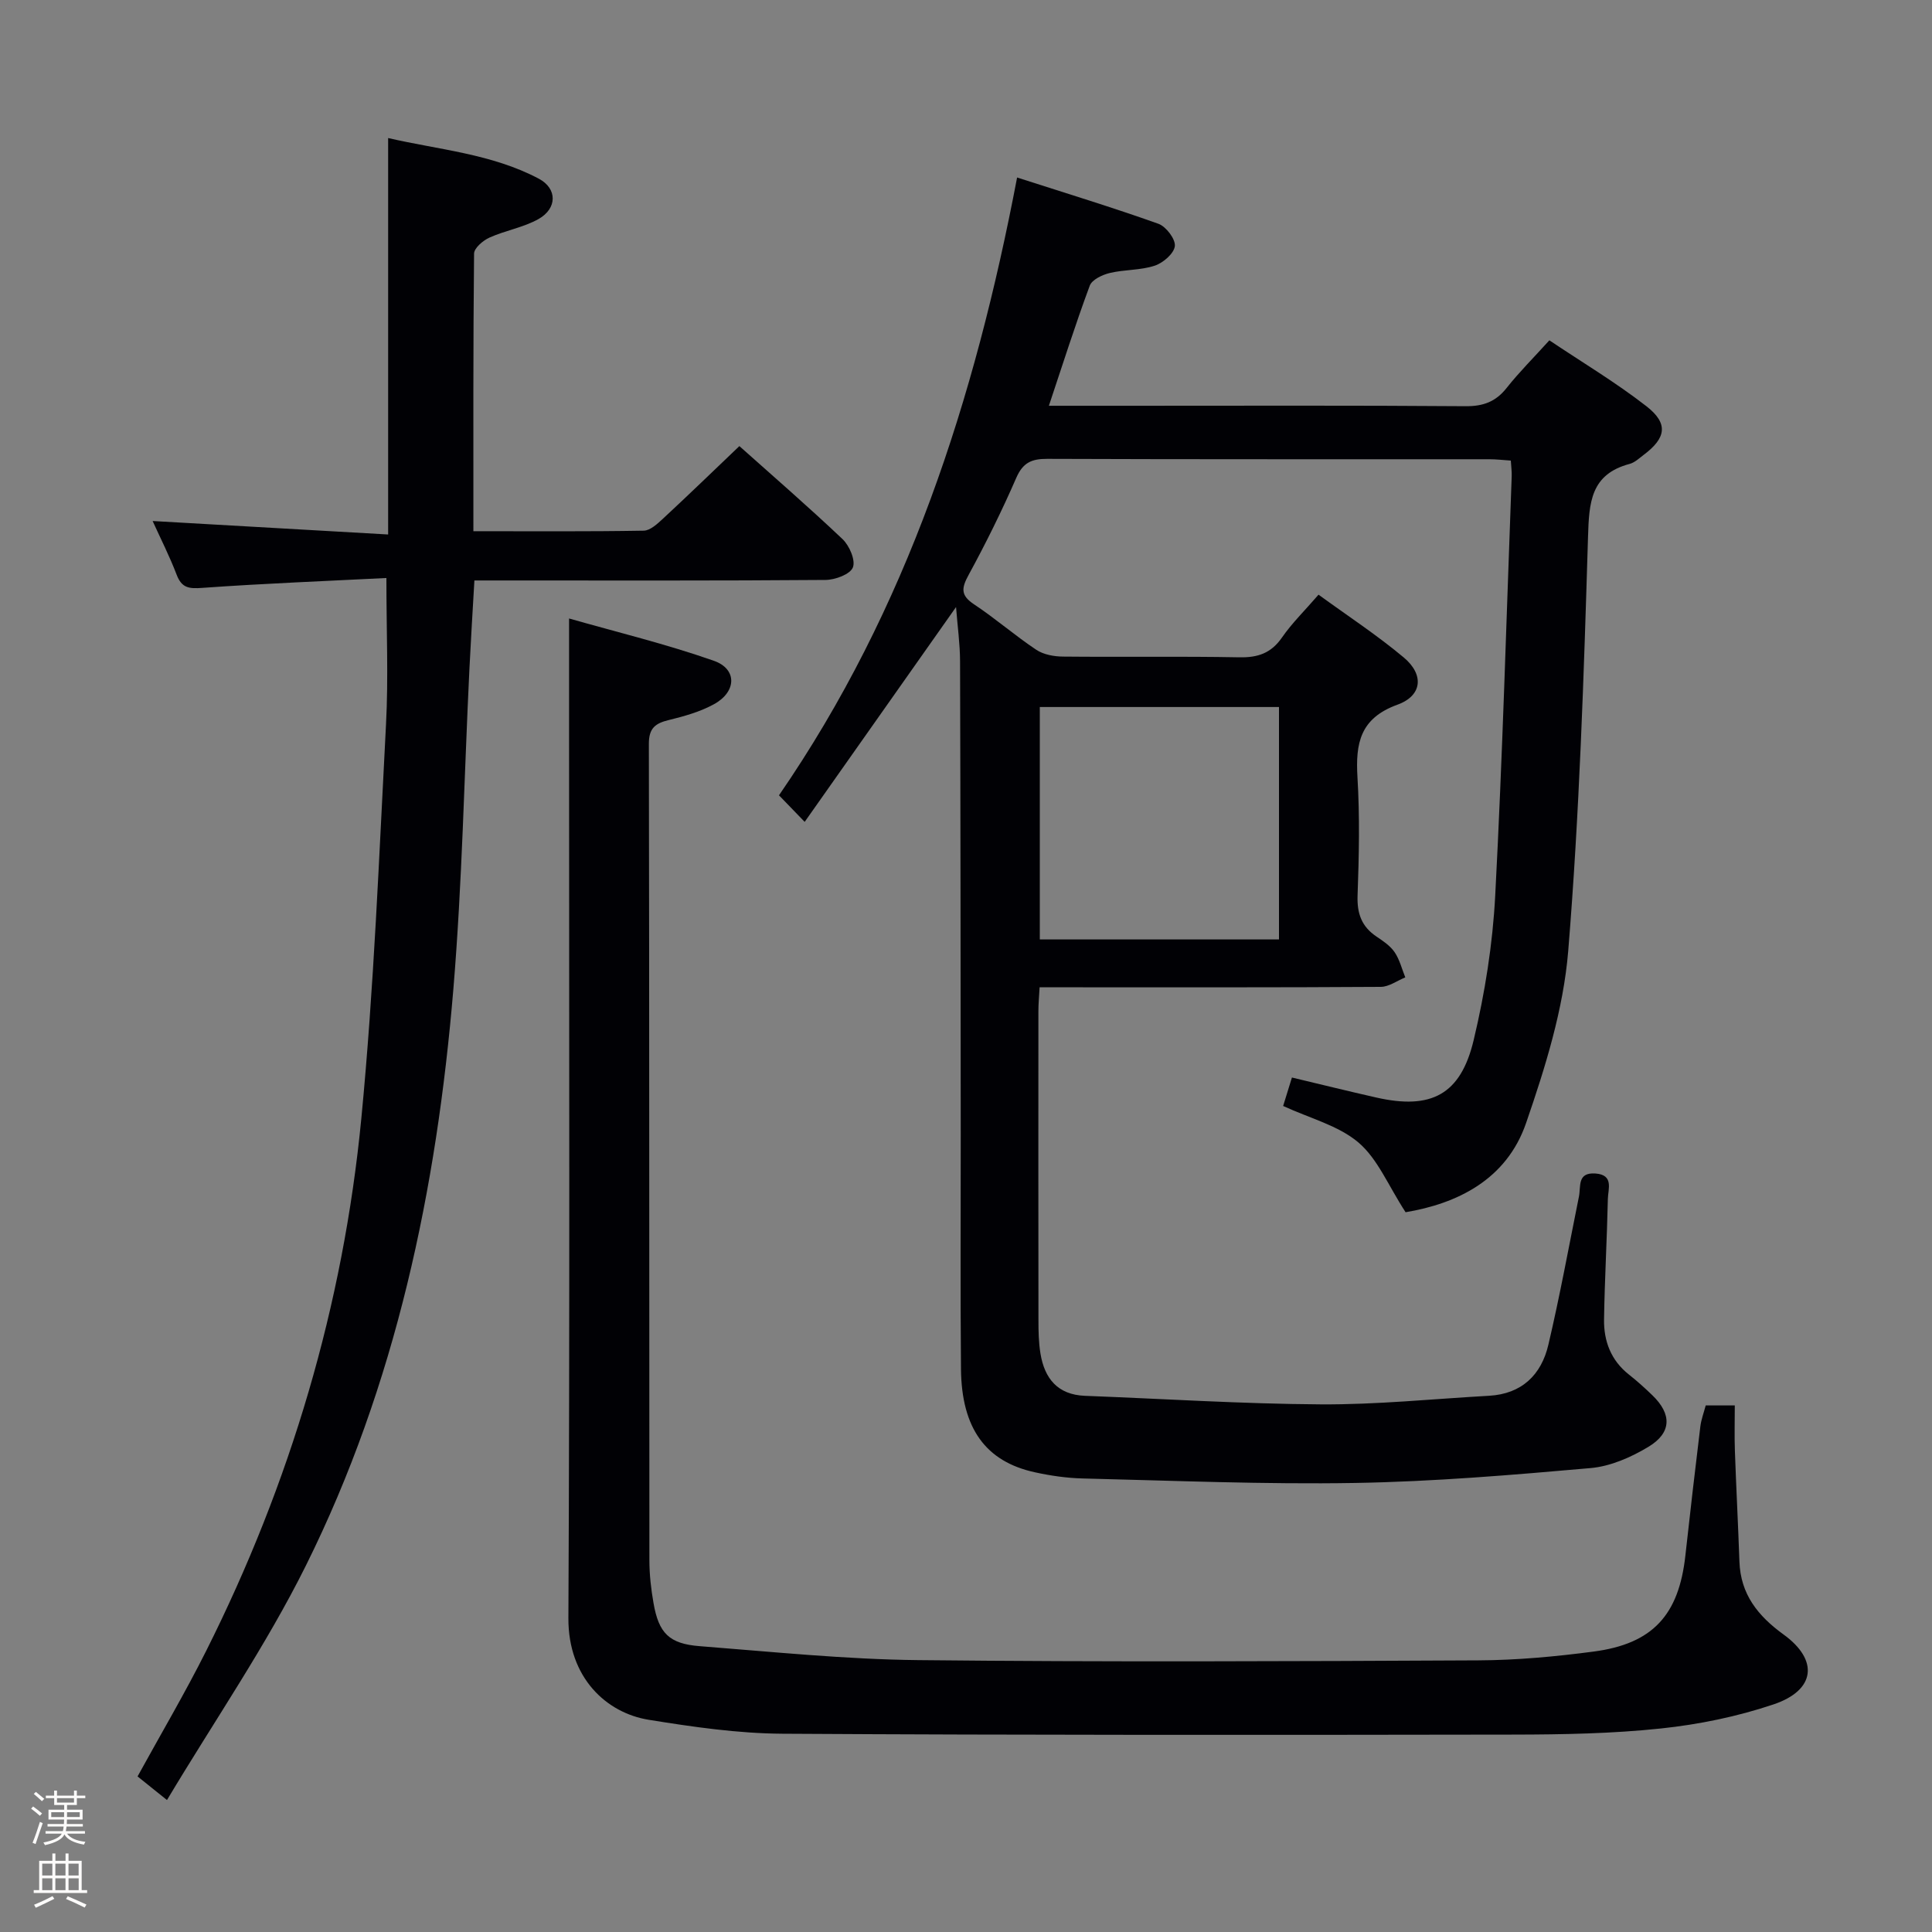 <svg enable-background="new 0 0 400 400" viewBox="0 0 400 400" xmlns="http://www.w3.org/2000/svg"><rect x="0" y="0" width="400" height="400" fill="#808080" stroke="none"/><path d="m6.44 374.46.42-.45c.65.47 1.27.95 1.85 1.44l-.45.49c-.65-.56-1.25-1.06-1.82-1.48m.93 7.33-.63-.26c.55-1.36 1.05-2.8 1.52-4.33.19.1.38.19.59.27-.46 1.29-.95 2.73-1.48 4.32m-.38-10.38.44-.42c.43.34 1.01.82 1.74 1.44l-.49.49c-.53-.51-1.09-1.01-1.69-1.51m2.5.35h1.72v-1.04h.59v1.04h3.52v-1.04h.59v1.04h1.75v.53h-1.75v1.42h-2.03v.97h3.22v2.03h-3.24c0 .35-.01.66-.03.93h3.32v.53h-3.37c-.03.27-.08.58-.15.94h3.96v.53h-3.71c.67.92 1.93 1.48 3.79 1.68-.13.24-.23.44-.29.59-2.13-.38-3.48-1.08-4.04-2.12-.43.97-1.77 1.72-4.03 2.23-.09-.19-.2-.37-.33-.55 2.1-.42 3.37-1.03 3.81-1.83h-3.36v-.53h3.58c.08-.29.13-.61.16-.94h-3.33v-.53h3.39c.02-.27.04-.58.04-.93h-3.23v-2.03h3.25v-.97h-2.07v-1.42h-1.73zm1.12 3.44v1h2.65c.01-.3.02-.44.01-.4v-.25-.35zm1.19-2h3.52v-.91h-3.52zm4.71 2h-2.63v.59c0 .15-.01.28-.01.4h2.64z" fill="#fcfbfa"/><path d="m13.56 383.74h.63v1.52h2.72v6.07h1.13v.6h-11.06v-.6h1.13v-6.07h2.73v-1.52h.63v1.52h2.1v-1.52zm-2.69 8.83.38.56c-1.24.63-2.53 1.25-3.85 1.85-.1-.21-.21-.42-.34-.63 1.36-.55 2.63-1.15 3.81-1.78m-2.13-4.27h2.1v-2.45h-2.1zm0 3.04h2.1v-2.46h-2.1zm2.72-3.04h2.1v-2.45h-2.1zm0 3.04h2.1v-2.46h-2.1zm6.07 3.6c-1.41-.71-2.7-1.3-3.86-1.78l.35-.56c1.45.62 2.75 1.19 3.88 1.72zm-1.25-9.09h-2.1v2.45h2.1zm-2.09 5.49h2.1v-2.46h-2.1z" fill="#fcfbfa"/><g fill="#010105"><path d="m291.01 250.98c-3.61-5.56-5.78-11.06-9.76-14.44-4.13-3.51-10-4.98-15.59-7.56.6-1.93 1.16-3.75 1.82-5.89 6.02 1.43 11.74 2.85 17.5 4.15 11.3 2.55 17.42-.56 20.12-11.87 2.34-9.8 3.95-19.93 4.47-29.99 1.52-28.9 2.33-57.84 3.41-86.77.04-.97-.11-1.95-.18-3.25-1.59-.11-3.04-.28-4.48-.28-30.5-.02-60.99.04-91.49-.08-3.25-.01-5.04.77-6.42 3.93-2.98 6.84-6.3 13.55-9.87 20.1-1.47 2.7-1.71 4.21 1.11 6.08 4.43 2.93 8.47 6.47 12.9 9.42 1.51 1.01 3.69 1.4 5.57 1.41 12.16.12 24.33-.08 36.49.15 3.84.07 6.57-.86 8.81-4.1 2.06-2.98 4.71-5.56 7.57-8.87 6 4.37 12.1 8.36 17.65 13.01 4.23 3.54 3.85 7.9-1.32 9.77-7.74 2.81-8.69 7.99-8.27 15.03.49 8.14.32 16.33.02 24.49-.13 3.72.84 6.42 3.91 8.48 1.37.92 2.86 1.92 3.76 3.24 1.04 1.53 1.5 3.46 2.21 5.22-1.69.68-3.38 1.95-5.07 1.96-21.5.14-42.99.09-64.49.09-1.96 0-3.93 0-6.15 0-.11 1.98-.25 3.43-.25 4.89-.01 21.33-.02 42.66.01 63.99 0 2.32.04 4.68.42 6.97.85 5.15 3.56 8.51 9.21 8.73 16.28.62 32.55 1.67 48.83 1.77 11.61.07 23.22-1.13 34.83-1.78 6.77-.38 10.82-4.33 12.28-10.55 2.39-10.16 4.26-20.44 6.33-30.68.43-2.11-.4-5.04 3.39-4.79 3.89.26 2.64 3.22 2.6 5.27-.18 8.31-.66 16.62-.79 24.93-.07 4.5 1.43 8.49 5.14 11.42 1.7 1.34 3.31 2.79 4.87 4.3 4.04 3.9 4.02 7.75-.82 10.67-3.6 2.17-7.86 4.04-11.97 4.4-16.21 1.43-32.46 2.8-48.72 3.08-18.8.32-37.61-.48-56.42-.93-3.3-.08-6.64-.56-9.88-1.27-10.22-2.21-15.23-9.1-15.34-21.42-.15-16.16-.04-32.33-.05-48.49-.03-32.66-.04-65.32-.14-97.99-.01-3.64-.53-7.28-.83-11.25-10.45 14.83-20.67 29.34-31.34 44.48-2.18-2.25-3.53-3.65-5.32-5.5 26.61-38.64 40.55-82.01 49.3-127.91 10.15 3.27 19.78 6.2 29.25 9.58 1.58.56 3.56 3.16 3.41 4.61-.16 1.54-2.43 3.5-4.18 4.07-2.94.97-6.24.78-9.29 1.51-1.55.37-3.69 1.38-4.15 2.63-2.99 8.05-5.58 16.25-8.46 24.86h16.76c23.16 0 46.33-.09 69.49.09 3.68.03 6.27-.92 8.54-3.8 2.57-3.25 5.53-6.19 8.83-9.84 6.78 4.55 13.75 8.71 20.11 13.66 4.58 3.57 4.06 6.56-.55 10.03-.93.7-1.86 1.6-2.92 1.89-8.13 2.16-8.42 8-8.64 15.18-.86 28.59-1.77 57.21-4.1 85.7-.99 12.03-4.74 24.05-8.71 35.56-4.07 11.86-14.4 16.73-24.96 18.5zm-26.21-104.6c-16.71 0-33.06 0-49.52 0v48.12h49.52c0-16.09 0-31.85 0-48.12z"/><path d="m353.15 290.98h6.02c0 3.2-.09 6.29.02 9.38.27 7.65.67 15.29.94 22.94.23 6.78 3.83 11.26 9.14 15.11 7.34 5.31 6.61 11.55-2.09 14.47-7.49 2.52-15.42 4.15-23.28 4.98-10.07 1.07-20.27 1.25-30.41 1.27-50.5.08-100.99.12-151.49-.18-9.25-.06-18.55-1.41-27.71-2.89-8.67-1.4-16.67-8.64-16.61-21.03.3-60.49.14-120.99.14-181.49 0-8.1 0-16.21 0-25.49 9.84 2.81 20.08 5.28 29.98 8.76 4.87 1.71 4.71 6.42.02 8.99-2.86 1.57-6.14 2.49-9.33 3.27-2.81.68-4.16 1.67-4.15 4.95.11 56.33.06 112.66.11 168.99 0 2.98.34 5.99.86 8.93 1.08 6.18 3.22 8.39 9.55 8.88 15.07 1.17 30.16 2.73 45.26 2.89 38.66.41 77.33.24 115.99.05 7.95-.04 15.94-.78 23.83-1.82 12.25-1.61 17.65-7.58 19-19.89.98-8.91 2.02-17.82 3.1-26.73.18-1.45.72-2.85 1.11-4.34z"/><path d="m80 119.67c-12.6.64-25.35 1.13-38.06 2.04-2.75.2-4.29.09-5.36-2.7-1.47-3.86-3.36-7.56-4.98-11.14 16.28.93 32.4 1.85 48.76 2.79 0-27.8 0-54.52 0-82.08 10.51 2.43 21.44 3.25 31.2 8.42 3.85 2.04 3.82 6.15-.05 8.34-3.12 1.76-6.87 2.36-10.17 3.85-1.34.6-3.18 2.17-3.19 3.32-.2 18.96-.14 37.92-.14 57.47 12.06 0 23.67.09 35.26-.11 1.36-.02 2.86-1.44 4.02-2.51 5.24-4.86 10.38-9.84 15.79-15 6.84 6.11 14.25 12.52 21.36 19.26 1.42 1.35 2.73 4.38 2.14 5.86-.56 1.42-3.65 2.57-5.64 2.59-22.32.18-44.65.11-66.98.11-1.8 0-3.59 0-5.74 0-.37 6.43-.74 12.36-1.03 18.29-1.08 22.09-1.49 44.22-3.32 66.25-3.45 41.47-11.9 81.93-30.55 119.44-8.24 16.58-18.86 31.99-28.75 48.52-2.79-2.24-4.39-3.53-6.09-4.89 4.83-8.79 9.8-17.22 14.18-25.94 17.46-34.78 28.41-71.61 32.15-110.29 2.62-27.11 3.67-54.38 5.11-81.6.51-9.62.08-19.27.08-30.29z"/></g></svg>